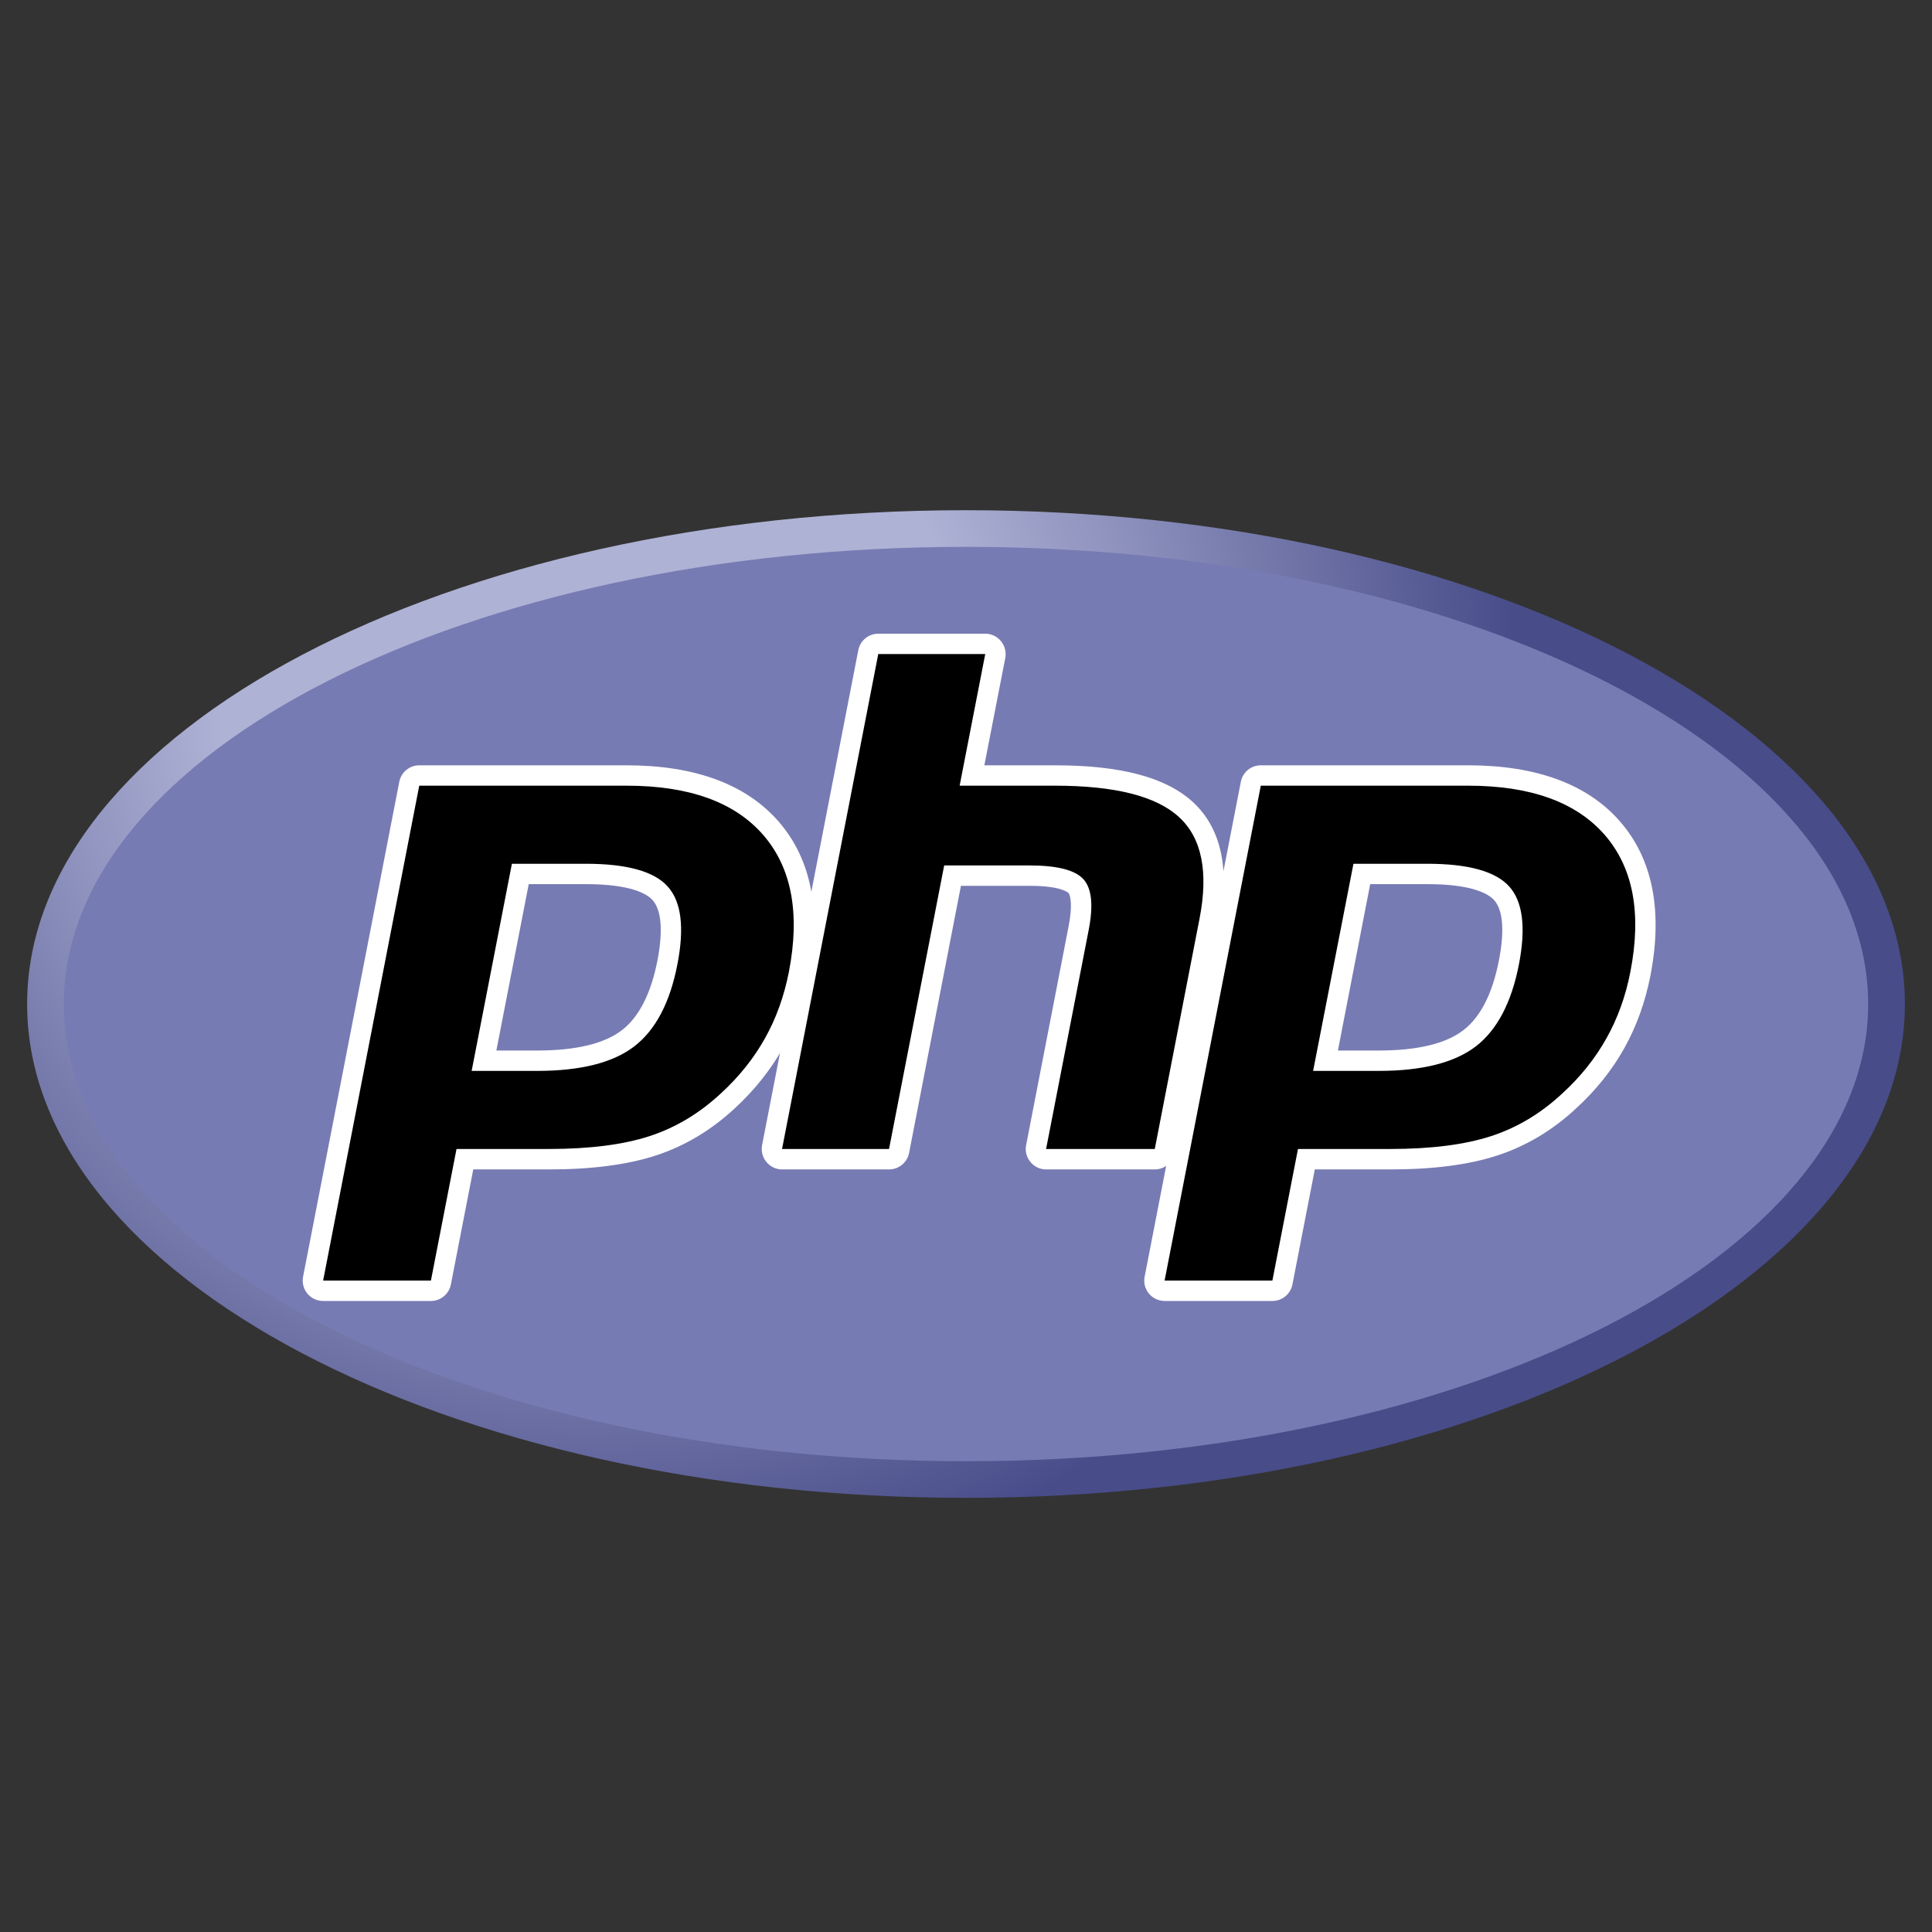 <svg width="24" height="24" viewBox="0 0 24 24" fill="none" xmlns="http://www.w3.org/2000/svg">
<rect x="0" y="0" width="24" height="24" fill="#333333" stroke="none"/>
<g clip-path="url(#clip0_8941_280)">
<path d="M0.337 12.473C0.337 15.861 5.559 18.607 12 18.607C18.441 18.607 23.663 15.861 23.663 12.473C23.663 9.084 18.441 6.338 12 6.338C5.559 6.338 0.337 9.084 0.337 12.473Z" fill="url(#paint0_radial_8941_280)"/>
<path d="M12 18.152C18.189 18.152 23.207 15.609 23.207 12.473C23.207 9.336 18.189 6.793 12 6.793C5.811 6.793 0.793 9.336 0.793 12.473C0.793 15.609 5.811 18.152 12 18.152Z" fill="#777BB3"/>
<path d="M6.674 13.177C7.183 13.177 7.563 13.083 7.803 12.898C8.041 12.715 8.205 12.397 8.291 11.955C8.371 11.541 8.341 11.252 8.2 11.097C8.057 10.937 7.746 10.857 7.277 10.857H6.463L6.013 13.177H6.674ZM4.014 16.034C3.976 16.034 3.94 16.018 3.916 15.988C3.892 15.959 3.882 15.921 3.889 15.884L5.084 9.736C5.096 9.676 5.148 9.633 5.209 9.633H7.784C8.593 9.633 9.196 9.853 9.574 10.287C9.955 10.722 10.073 11.332 9.924 12.097C9.863 12.409 9.759 12.699 9.614 12.958C9.469 13.218 9.277 13.458 9.044 13.672C8.765 13.933 8.449 14.123 8.106 14.234C7.769 14.344 7.335 14.4 6.818 14.4H5.775L5.477 15.932C5.465 15.992 5.413 16.034 5.353 16.034H4.014Z" fill="black"/>
<path d="M6.568 10.983H7.277C7.843 10.983 8.04 11.107 8.106 11.181C8.217 11.304 8.238 11.563 8.167 11.931C8.087 12.342 7.938 12.634 7.726 12.797C7.508 12.965 7.154 13.05 6.674 13.05H6.166L6.568 10.983ZM7.784 9.507H5.208C5.087 9.507 4.983 9.593 4.96 9.712L3.765 15.86C3.751 15.934 3.77 16.011 3.818 16.069C3.866 16.127 3.938 16.161 4.014 16.161H5.353C5.474 16.161 5.578 16.075 5.601 15.956L5.879 14.527H6.818C7.348 14.527 7.795 14.469 8.146 14.354C8.506 14.237 8.837 14.039 9.131 13.765C9.373 13.541 9.573 13.291 9.725 13.02C9.876 12.749 9.985 12.446 10.048 12.121C10.205 11.315 10.078 10.67 9.67 10.203C9.266 9.741 8.631 9.507 7.784 9.507ZM5.859 13.303H6.674C7.214 13.303 7.616 13.201 7.88 12.998C8.144 12.794 8.323 12.455 8.415 11.979C8.504 11.522 8.464 11.2 8.294 11.012C8.125 10.824 7.786 10.73 7.277 10.73H6.359L5.859 13.303ZM7.784 9.76C8.559 9.76 9.124 9.963 9.479 10.37C9.834 10.777 9.941 11.344 9.8 12.073C9.741 12.373 9.643 12.648 9.504 12.896C9.365 13.145 9.183 13.373 8.959 13.579C8.691 13.829 8.394 14.008 8.067 14.114C7.74 14.22 7.324 14.273 6.818 14.273H5.671L5.353 15.908H4.014L5.208 9.76H7.784Z" fill="white"/>
<path d="M12.994 14.4C12.956 14.4 12.921 14.383 12.897 14.354C12.873 14.325 12.863 14.286 12.87 14.249L13.399 11.529C13.449 11.27 13.436 11.084 13.364 11.006C13.319 10.958 13.185 10.878 12.79 10.878H11.832L11.168 14.297C11.156 14.357 11.104 14.4 11.043 14.4H9.715C9.677 14.4 9.641 14.383 9.617 14.354C9.593 14.325 9.583 14.286 9.59 14.249L10.785 8.101C10.797 8.042 10.849 7.999 10.909 7.999H12.238C12.276 7.999 12.312 8.015 12.336 8.045C12.36 8.074 12.37 8.112 12.362 8.149L12.074 9.633H13.104C13.889 9.633 14.421 9.772 14.731 10.056C15.047 10.347 15.146 10.811 15.024 11.436L14.468 14.297C14.457 14.357 14.405 14.4 14.344 14.4H12.994Z" fill="black"/>
<path d="M12.239 7.872H10.91C10.789 7.872 10.685 7.958 10.662 8.077L9.467 14.225C9.453 14.299 9.472 14.376 9.52 14.434C9.568 14.493 9.64 14.527 9.715 14.527H11.044C11.165 14.527 11.27 14.441 11.293 14.322L11.937 11.004H12.791C13.185 11.004 13.268 11.089 13.272 11.092C13.296 11.118 13.327 11.237 13.275 11.505L12.747 14.225C12.732 14.299 12.752 14.376 12.8 14.434C12.848 14.493 12.919 14.527 12.995 14.527H14.345C14.466 14.527 14.57 14.441 14.593 14.322L15.149 11.461C15.28 10.789 15.168 10.285 14.818 9.963C14.483 9.656 13.923 9.507 13.105 9.507H12.228L12.488 8.174C12.502 8.099 12.482 8.023 12.434 7.964C12.386 7.906 12.315 7.872 12.239 7.872ZM12.239 8.125L11.921 9.76H13.105C13.85 9.76 14.364 9.89 14.646 10.15C14.929 10.409 15.014 10.83 14.901 11.412L14.345 14.273H12.995L13.524 11.553C13.584 11.244 13.562 11.033 13.457 10.92C13.353 10.807 13.13 10.751 12.791 10.751H11.729L11.044 14.273H9.715L10.91 8.125H12.239Z" fill="white"/>
<path d="M17.127 13.177C17.636 13.177 18.016 13.083 18.256 12.898C18.494 12.715 18.658 12.397 18.744 11.955C18.825 11.541 18.794 11.252 18.654 11.097C18.51 10.937 18.199 10.857 17.73 10.857H16.917L16.466 13.177H17.127ZM14.467 16.034C14.429 16.034 14.393 16.018 14.369 15.988C14.345 15.959 14.335 15.921 14.343 15.884L15.537 9.736C15.549 9.676 15.601 9.633 15.662 9.633H18.237C19.047 9.633 19.649 9.853 20.028 10.287C20.408 10.722 20.526 11.332 20.377 12.097C20.316 12.409 20.212 12.699 20.067 12.958C19.922 13.218 19.731 13.458 19.497 13.672C19.218 13.933 18.902 14.123 18.559 14.234C18.222 14.344 17.788 14.4 17.271 14.4H16.228L15.93 15.932C15.919 15.992 15.867 16.034 15.806 16.034H14.467Z" fill="black"/>
<path d="M17.021 10.983H17.73C18.296 10.983 18.493 11.107 18.56 11.181C18.671 11.304 18.692 11.563 18.62 11.931C18.54 12.342 18.392 12.634 18.179 12.797C17.962 12.965 17.608 13.05 17.127 13.05H16.62L17.021 10.983ZM18.237 9.507H15.662C15.541 9.507 15.437 9.593 15.414 9.712L14.219 15.86C14.204 15.934 14.224 16.011 14.272 16.069C14.32 16.127 14.392 16.161 14.467 16.161H15.806C15.928 16.161 16.032 16.075 16.055 15.956L16.333 14.527H17.271C17.802 14.527 18.249 14.469 18.599 14.354C18.959 14.237 19.291 14.039 19.584 13.764C19.827 13.541 20.027 13.291 20.178 13.02C20.33 12.749 20.438 12.446 20.502 12.121C20.658 11.315 20.531 10.67 20.123 10.203C19.72 9.741 19.085 9.507 18.237 9.507ZM16.312 13.303H17.127C17.667 13.303 18.069 13.201 18.334 12.998C18.598 12.794 18.776 12.455 18.869 11.979C18.957 11.522 18.917 11.2 18.748 11.012C18.578 10.824 18.239 10.73 17.73 10.73H16.813L16.312 13.303ZM18.237 9.76C19.012 9.76 19.577 9.963 19.933 10.37C20.288 10.777 20.395 11.344 20.253 12.073C20.195 12.373 20.096 12.648 19.957 12.896C19.818 13.145 19.637 13.373 19.412 13.579C19.145 13.829 18.848 14.008 18.521 14.114C18.194 14.22 17.777 14.273 17.271 14.273H16.124L15.806 15.908H14.467L15.662 9.76H18.237Z" fill="white"/>
</g>
<defs>
<radialGradient id="paint0_radial_8941_280" cx="0" cy="0" r="1" gradientUnits="userSpaceOnUse" gradientTransform="translate(7.34 8.494) scale(15.315 15.315)">
<stop stop-color="#AEB2D5"/>
<stop offset="0.3" stop-color="#AEB2D5"/>
<stop offset="0.75" stop-color="#484C89"/>
<stop offset="1" stop-color="#484C89"/>
</radialGradient>
<clipPath id="clip0_8941_280">
<rect width="24" height="12.945" fill="white" transform="translate(0 6)"/>
</clipPath>
</defs>
</svg>
